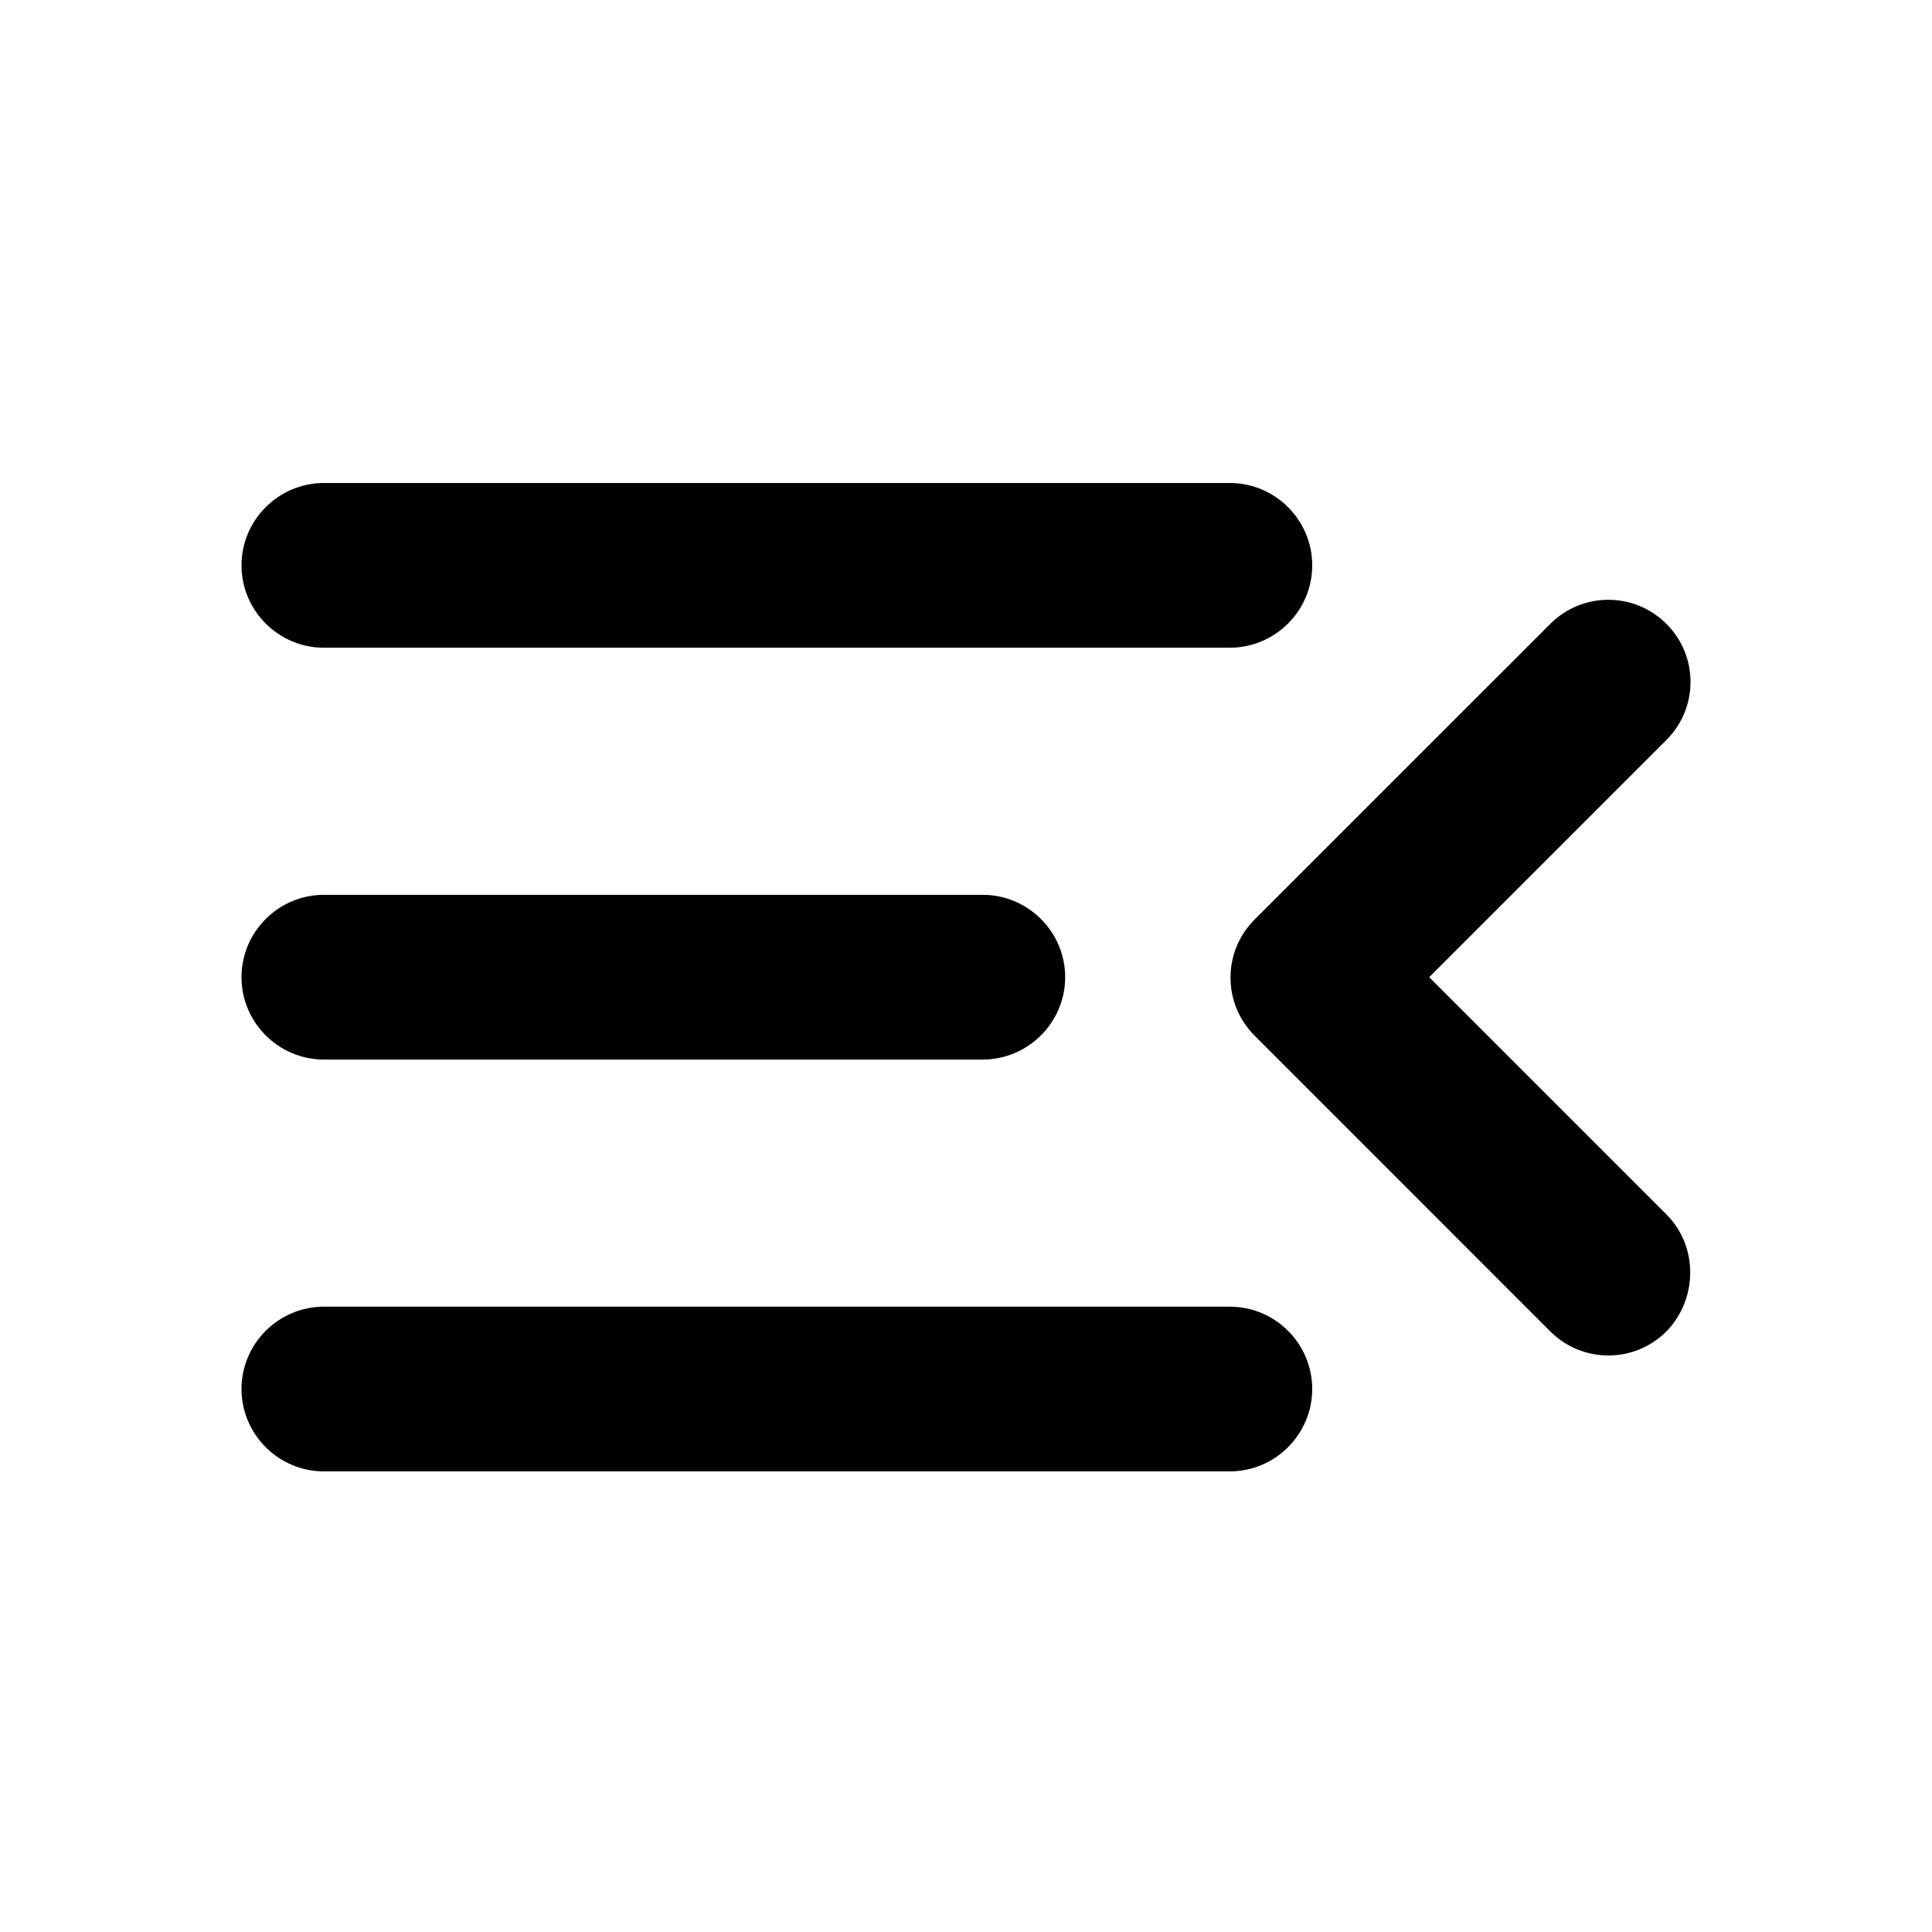 <svg class="fill-current stroke-current w-full h-full" style="color: inherit" stroke-width="0.2" width="24" height="24" viewBox="0 0 24 24" stroke="none" xmlns="http://www.w3.org/2000/svg">
<path d="M4.023 18.278H15.278C15.841 18.278 16.301 17.817 16.301 17.255C16.301 16.692 15.841 16.232 15.278 16.232H4.023C3.46 16.232 3 16.692 3 17.255C3 17.817 3.46 18.278 4.023 18.278ZM4.023 13.162H12.209C12.771 13.162 13.232 12.702 13.232 12.139C13.232 11.576 12.771 11.116 12.209 11.116H4.023C3.46 11.116 3 11.576 3 12.139C3 12.702 3.46 13.162 4.023 13.162ZM3 7.023C3 7.586 3.46 8.046 4.023 8.046H15.278C15.841 8.046 16.301 7.586 16.301 7.023C16.301 6.46 15.841 6 15.278 6H4.023C3.46 6 3 6.46 3 7.023ZM20.701 15.086L17.754 12.139L20.701 9.192C21.1 8.793 21.1 8.149 20.701 7.75C20.302 7.351 19.657 7.351 19.258 7.75L15.585 11.423C15.186 11.822 15.186 12.466 15.585 12.865L19.258 16.539C19.657 16.938 20.302 16.938 20.701 16.539C21.09 16.14 21.1 15.485 20.701 15.086Z" />
</svg>

